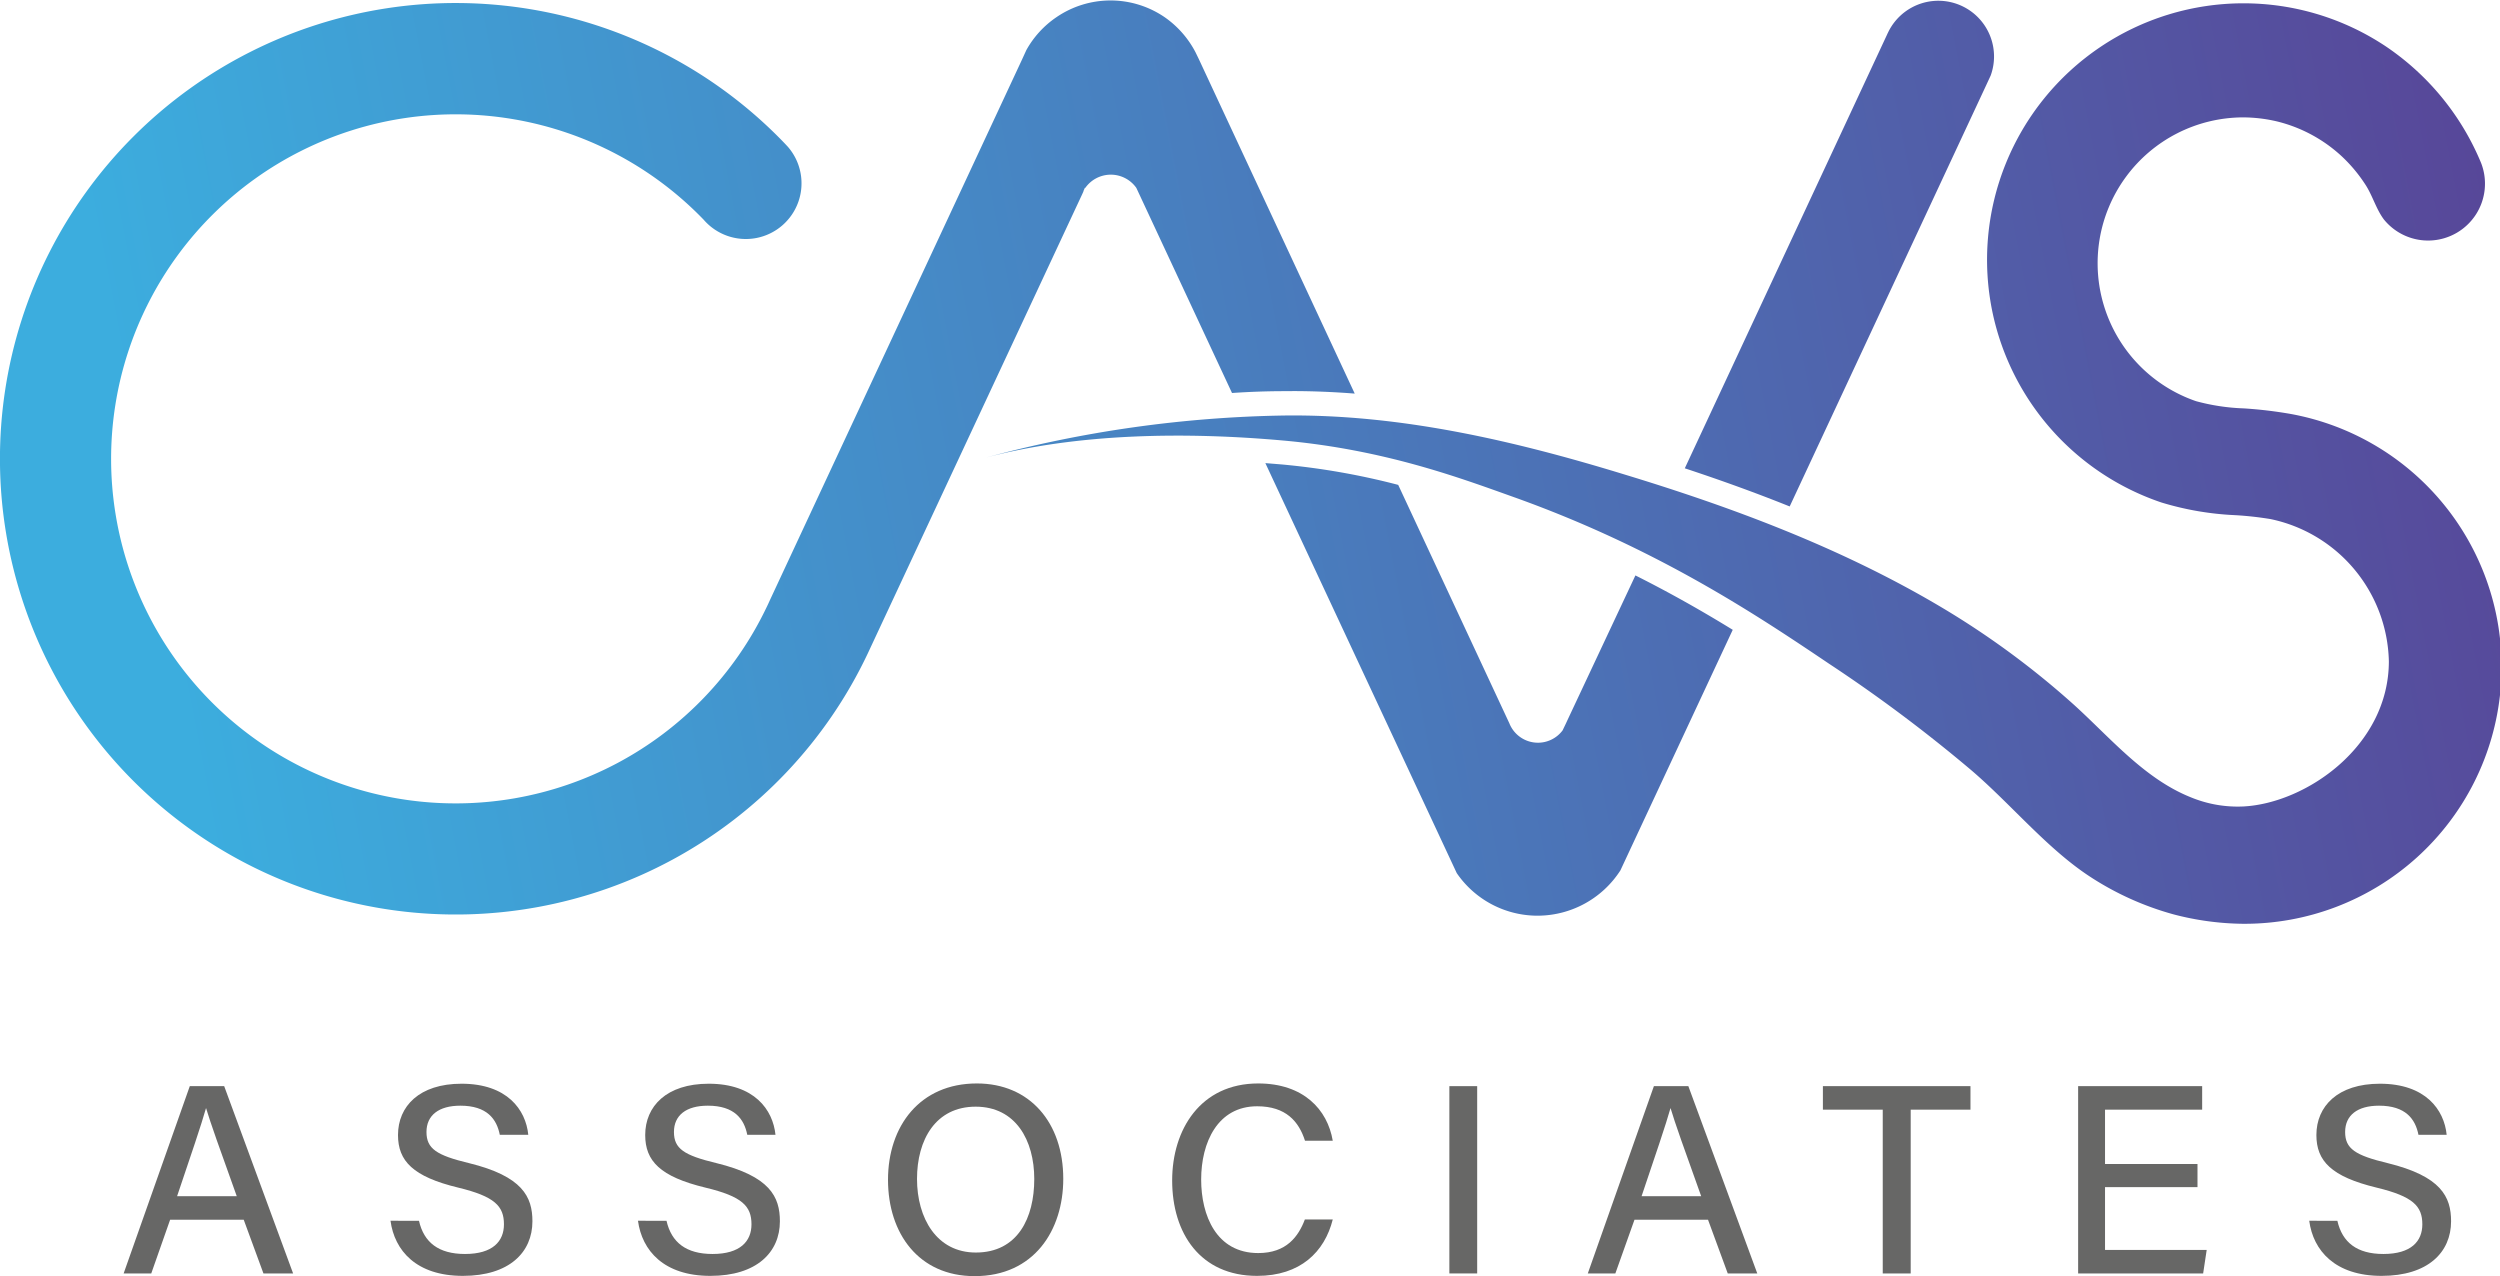 <svg xmlns="http://www.w3.org/2000/svg" xmlns:xlink="http://www.w3.org/1999/xlink" viewBox="0 0 380.15 194.05"><defs><style>.cls-1{fill:url(#linear-gradient);}.cls-2{fill:url(#linear-gradient-2);}.cls-3{fill:#676766;}</style><linearGradient id="linear-gradient" x1="475.21" y1="6.8" x2="24.8" y2="93.88" gradientUnits="userSpaceOnUse"><stop offset="0" stop-color="#5f2b86"/><stop offset="1" stop-color="#3cadde"/></linearGradient><linearGradient id="linear-gradient-2" x1="482.24" y1="43.19" x2="31.84" y2="130.27" xlink:href="#linear-gradient"/></defs><g id="Layer_2" data-name="Layer 2"><g id="Layer_1-2" data-name="Layer 1"><path class="cls-1" d="M195.4,59.48q-4,0-8.06.28L173.5,30.09l-.71-1.52h0a4.75,4.75,0,0,0-7.76,0l-.07,0-.21.48a.21.21,0,0,0,0,.06l-.19.42L132.23,98.77l-.28.6a69.3,69.3,0,1,1-13-77.95c.29.3.59.61.87.92h0A8.46,8.46,0,0,1,107,33.41h0a52.39,52.39,0,1,0,9.5,59.07c.23-.46.44-.93.65-1.39h0l5.76-12.35,32.46-69.6.7-1.53v0a14.61,14.61,0,0,1,4.58-5,14.57,14.57,0,0,1,16.44,0,14.83,14.83,0,0,1,4.7,5.34L182.3,9,206,59.85c-3.1-.24-6.23-.38-9.39-.38Zm43,49.91-.31.67-.48,1h0a4.68,4.68,0,0,1-8.1-1.08l0,0-16.9-36.25a109.51,109.51,0,0,0-17.75-3.11l-2.45-.2,27,57.84,2.1,4.5a14.89,14.89,0,0,0,12.3,6.48,15,15,0,0,0,12.59-6.89,0,0,0,0,0,0,0l1.67-3.58s0,0,0,0l15.41-33c-4.41-2.71-9.32-5.52-14.8-8.27ZM302,13l.7-1.51A8.47,8.47,0,0,0,287.07,5a2,2,0,0,0-.1.21l-30.78,66c5.69,1.88,11,3.81,15.95,5.8Z"/><path class="cls-2" d="M230.16,75.58c-8.13-2.9-19.58-7.2-35-8.59-14.64-1.31-31.24-1.17-45.51,2.66a184.94,184.94,0,0,1,45.83-6.47C213,63,230.19,67,246.92,72.12c16.45,5,32.75,11.09,47.63,19.83a128.44,128.44,0,0,1,20.86,15.26c5.51,5,10.64,11.17,17.66,14a18.69,18.69,0,0,0,8.09,1.42c9.52-.51,22.09-9.18,22.09-22.09a22.61,22.61,0,0,0-18-21.61,51.54,51.54,0,0,0-5.28-.59,45.37,45.37,0,0,1-11.3-1.93A39,39,0,0,1,303,47.59,39,39,0,0,1,362.93,7.15a39.68,39.68,0,0,1,14.34,17.62,8.65,8.65,0,0,1-14.76,8.62c-1.2-1.59-1.72-3.61-2.81-5.29a23,23,0,0,0-3.58-4.3,22.3,22.3,0,0,0-9.85-5.33,22.72,22.72,0,0,0-5.26-.62A22.18,22.18,0,0,0,333.92,61a31.66,31.66,0,0,0,7.28,1.1,65.12,65.12,0,0,1,7.09.84A39.08,39.08,0,0,1,341,140.47a43.11,43.11,0,0,1-10.45-1.42,44.91,44.91,0,0,1-12.69-5.71c-6.78-4.41-12.42-11.51-18.71-16.73a228.31,228.31,0,0,0-21.05-15.7C267.39,93.7,252.1,83.41,230.16,75.58Z"/><path class="cls-3" d="M25.87,185.47,23,193.64h-4.2l10.06-28.48h5.23l10.48,28.48H40.06l-3-8.17ZM36,181.89c-2.59-7.2-4-11.16-4.67-13.4h0c-.7,2.49-2.32,7.24-4.4,13.4Z"/><path class="cls-3" d="M63.71,185.63c.75,3.31,3,5.05,7,5.05,4.23,0,5.92-1.94,5.92-4.51,0-2.76-1.4-4.24-6.95-5.58-6.91-1.67-9.16-4.06-9.16-8,0-4.36,3.23-7.8,9.66-7.8,6.93,0,9.77,3.95,10.15,7.77H76c-.47-2.39-1.94-4.43-6-4.43-3.28,0-5.15,1.46-5.15,4s1.54,3.55,6.45,4.73c8.15,2,9.66,5.12,9.66,8.85,0,4.7-3.5,8.3-10.58,8.3s-10.39-3.85-11-8.38Z"/><path class="cls-3" d="M101.35,185.63c.75,3.31,3,5.05,7,5.05,4.22,0,5.92-1.94,5.92-4.51,0-2.76-1.4-4.24-7-5.58-6.91-1.67-9.16-4.06-9.16-8,0-4.36,3.23-7.8,9.66-7.8,6.93,0,9.76,3.95,10.15,7.77h-4.29c-.47-2.39-1.94-4.43-6-4.43-3.29,0-5.15,1.46-5.15,4s1.53,3.55,6.45,4.73c8.15,2,9.66,5.12,9.66,8.85,0,4.7-3.51,8.3-10.58,8.3s-10.39-3.85-11-8.38Z"/><path class="cls-3" d="M161.68,179.25c0,7.85-4.46,14.8-13.48,14.8-8.49,0-13.17-6.48-13.17-14.65s4.85-14.65,13.51-14.65C156.62,164.75,161.68,170.74,161.68,179.25Zm-22.24,0c0,6,3,11.21,8.94,11.21,6.39,0,8.89-5.28,8.89-11.18s-2.83-11-8.91-11S139.44,173.3,139.44,179.28Z"/><path class="cls-3" d="M202.66,185.43c-1.24,4.93-4.92,8.58-11.51,8.58-8.61,0-12.91-6.45-12.91-14.51,0-7.75,4.32-14.75,13.08-14.75,6.88,0,10.53,3.95,11.34,8.71h-4.22c-.94-2.93-2.9-5.24-7.28-5.24-6,0-8.51,5.49-8.51,11.14,0,5.45,2.3,11.18,8.68,11.18,4.32,0,6.12-2.55,7.09-5.11Z"/><path class="cls-3" d="M224.62,165.16v28.48h-4.23V165.16Z"/><path class="cls-3" d="M248.54,185.47l-2.91,8.17h-4.19l10.05-28.48h5.24l10.48,28.48h-4.49l-3-8.17Zm10.14-3.58c-2.58-7.2-4-11.16-4.66-13.4h0c-.7,2.49-2.32,7.24-4.4,13.4Z"/><path class="cls-3" d="M286.29,168.74h-9.1v-3.58h22.44v3.58h-9.09v24.9h-4.25Z"/><path class="cls-3" d="M334.15,180.52H320.09v9.54h15.46l-.54,3.58H316V165.16h18.86v3.58H320.09V177h14.06Z"/><path class="cls-3" d="M355.42,185.63c.75,3.31,3,5.05,7,5.05,4.23,0,5.92-1.94,5.92-4.51,0-2.76-1.4-4.24-6.95-5.58-6.91-1.67-9.16-4.06-9.16-8,0-4.36,3.23-7.8,9.66-7.8,6.93,0,9.77,3.95,10.15,7.77h-4.29c-.47-2.39-1.94-4.43-6-4.43-3.28,0-5.15,1.46-5.15,4s1.53,3.55,6.45,4.73c8.15,2,9.66,5.12,9.66,8.85,0,4.7-3.5,8.3-10.57,8.3s-10.4-3.85-11-8.38Z"/></g></g></svg>